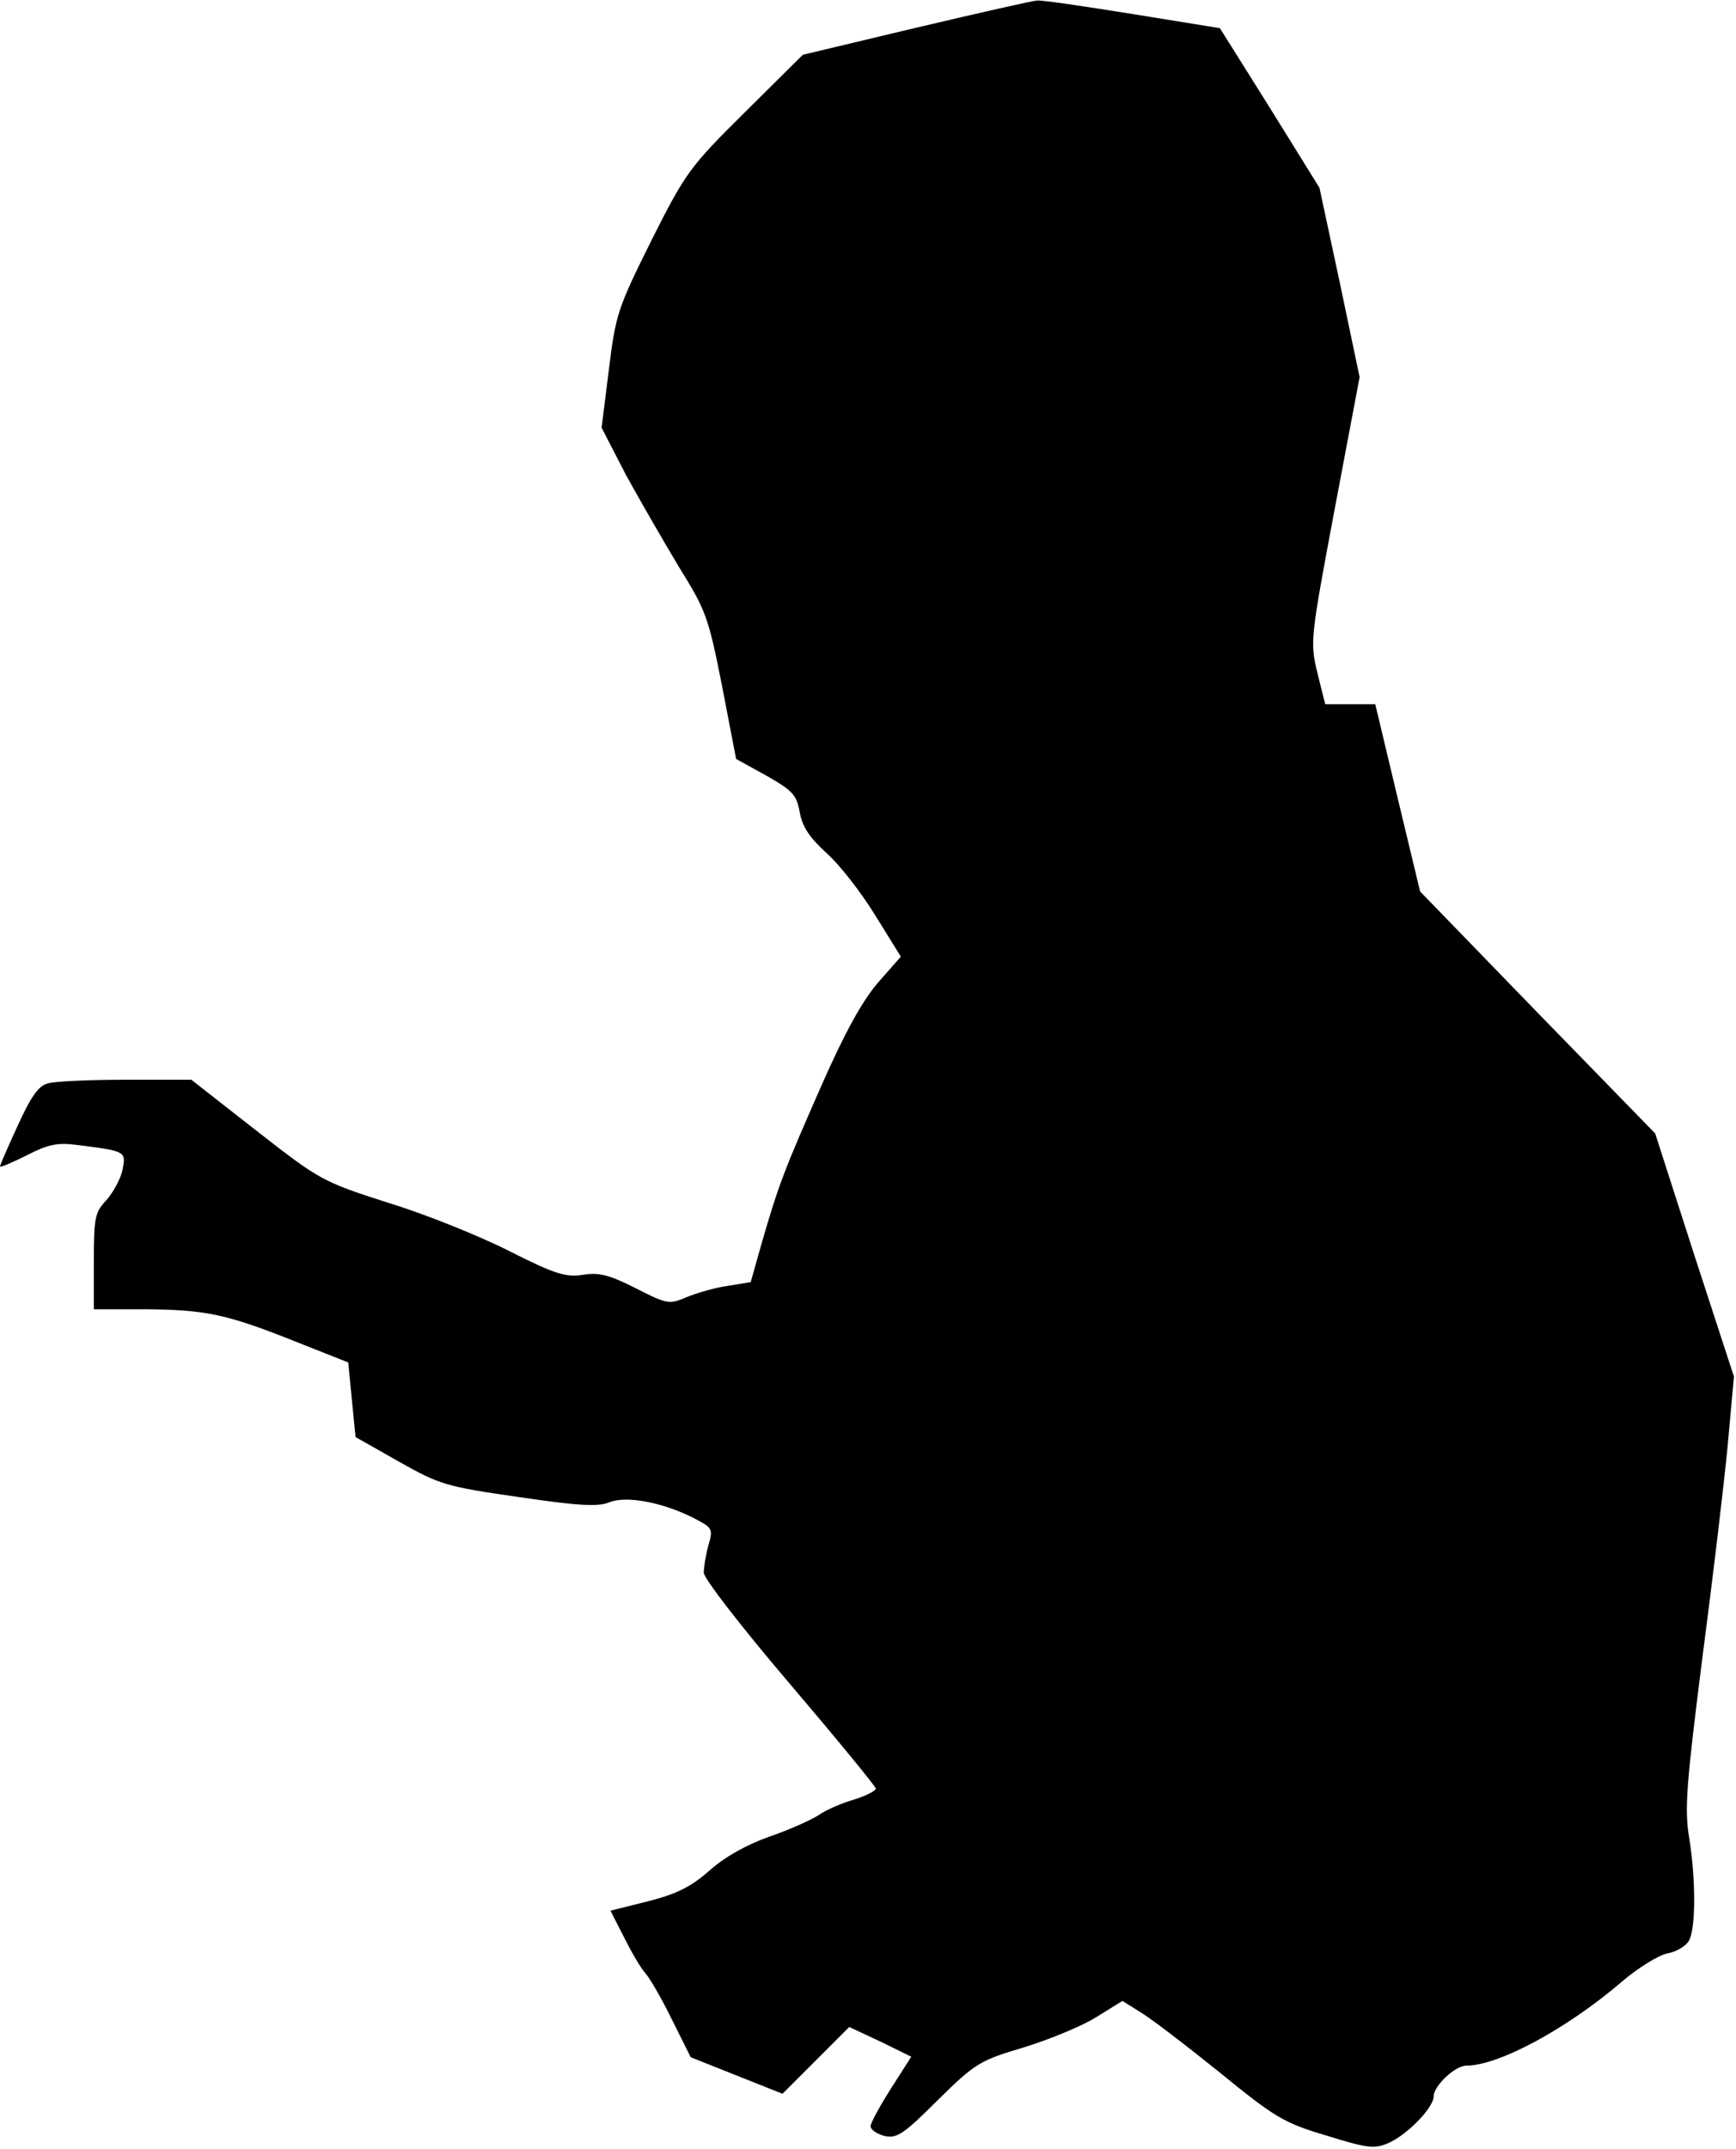 <?xml version="1.0" standalone="no"?>
<!DOCTYPE svg PUBLIC "-//W3C//DTD SVG 20010904//EN"
 "http://www.w3.org/TR/2001/REC-SVG-20010904/DTD/svg10.dtd">
<svg version="1.0" xmlns="http://www.w3.org/2000/svg"
 width="333pt" height="412pt" viewBox="0 0 333 412"
 preserveAspectRatio="xMidYMid meet">
<g transform="translate(0,412) scale(0.1,-0.1)"
fill="#000000" stroke="none">
<path fill="#000000" stroke="none" d="M1758 4067 l-218 -52 -111 -110 c-106
-105 -114 -116 -179 -245 -64 -129 -69 -141 -82 -248 l-14 -112 47 -91 c27
-49 73 -129 102 -177 51 -82 56 -95 82 -227 l27 -140 58 -32 c51 -29 58 -37
64 -70 5 -28 19 -49 51 -78 25 -22 67 -76 94 -120 l49 -79 -44 -50 c-30 -35
-64 -96 -110 -201 -69 -157 -80 -184 -114 -302 l-20 -71 -43 -7 c-23 -3 -58
-13 -78 -21 -35 -15 -38 -15 -99 16 -51 26 -71 31 -102 26 -32 -5 -53 1 -140
45 -57 29 -161 71 -233 93 -128 41 -132 44 -254 139 l-124 97 -126 0 c-69 0
-137 -3 -149 -7 -18 -4 -33 -26 -58 -81 -19 -41 -34 -76 -34 -78 0 -3 23 7 51
21 41 21 59 25 97 20 94 -12 94 -12 87 -48 -4 -18 -18 -43 -31 -58 -22 -23
-24 -34 -24 -117 l0 -92 98 0 c117 -1 156 -9 289 -62 l101 -40 7 -72 7 -71 83
-47 c78 -44 90 -48 230 -68 115 -17 153 -19 174 -10 32 13 102 0 161 -30 37
-19 38 -21 29 -52 -5 -18 -9 -42 -9 -53 0 -11 72 -104 165 -213 91 -107 165
-197 165 -201 0 -4 -19 -14 -42 -21 -24 -7 -54 -20 -68 -30 -14 -9 -56 -28
-94 -41 -43 -15 -86 -39 -115 -65 -35 -31 -63 -45 -118 -59 l-72 -18 26 -51
c14 -28 32 -59 41 -69 9 -10 32 -50 51 -89 l36 -72 88 -35 88 -35 64 64 64 64
60 -28 59 -29 -39 -61 c-21 -33 -39 -66 -39 -72 0 -7 12 -15 27 -19 23 -5 36
3 102 69 72 71 81 76 165 101 49 15 112 41 139 58 l50 31 32 -20 c18 -10 86
-62 152 -115 109 -89 126 -99 207 -123 77 -24 92 -26 118 -15 36 15 88 68 88
90 0 20 41 59 63 59 62 0 193 71 297 160 30 26 70 51 88 55 18 3 37 15 42 25
13 24 13 118 0 198 -9 54 -5 103 25 340 20 152 42 337 49 410 l12 133 -76 233
-75 233 -226 232 -225 232 -43 179 -43 180 -48 0 -48 0 -15 60 c-14 59 -14 63
33 313 l48 254 -38 181 -39 182 -95 153 -96 153 -167 27 c-93 15 -175 27 -183
26 -8 0 -113 -24 -232 -52z"/>
</g>
</svg>
